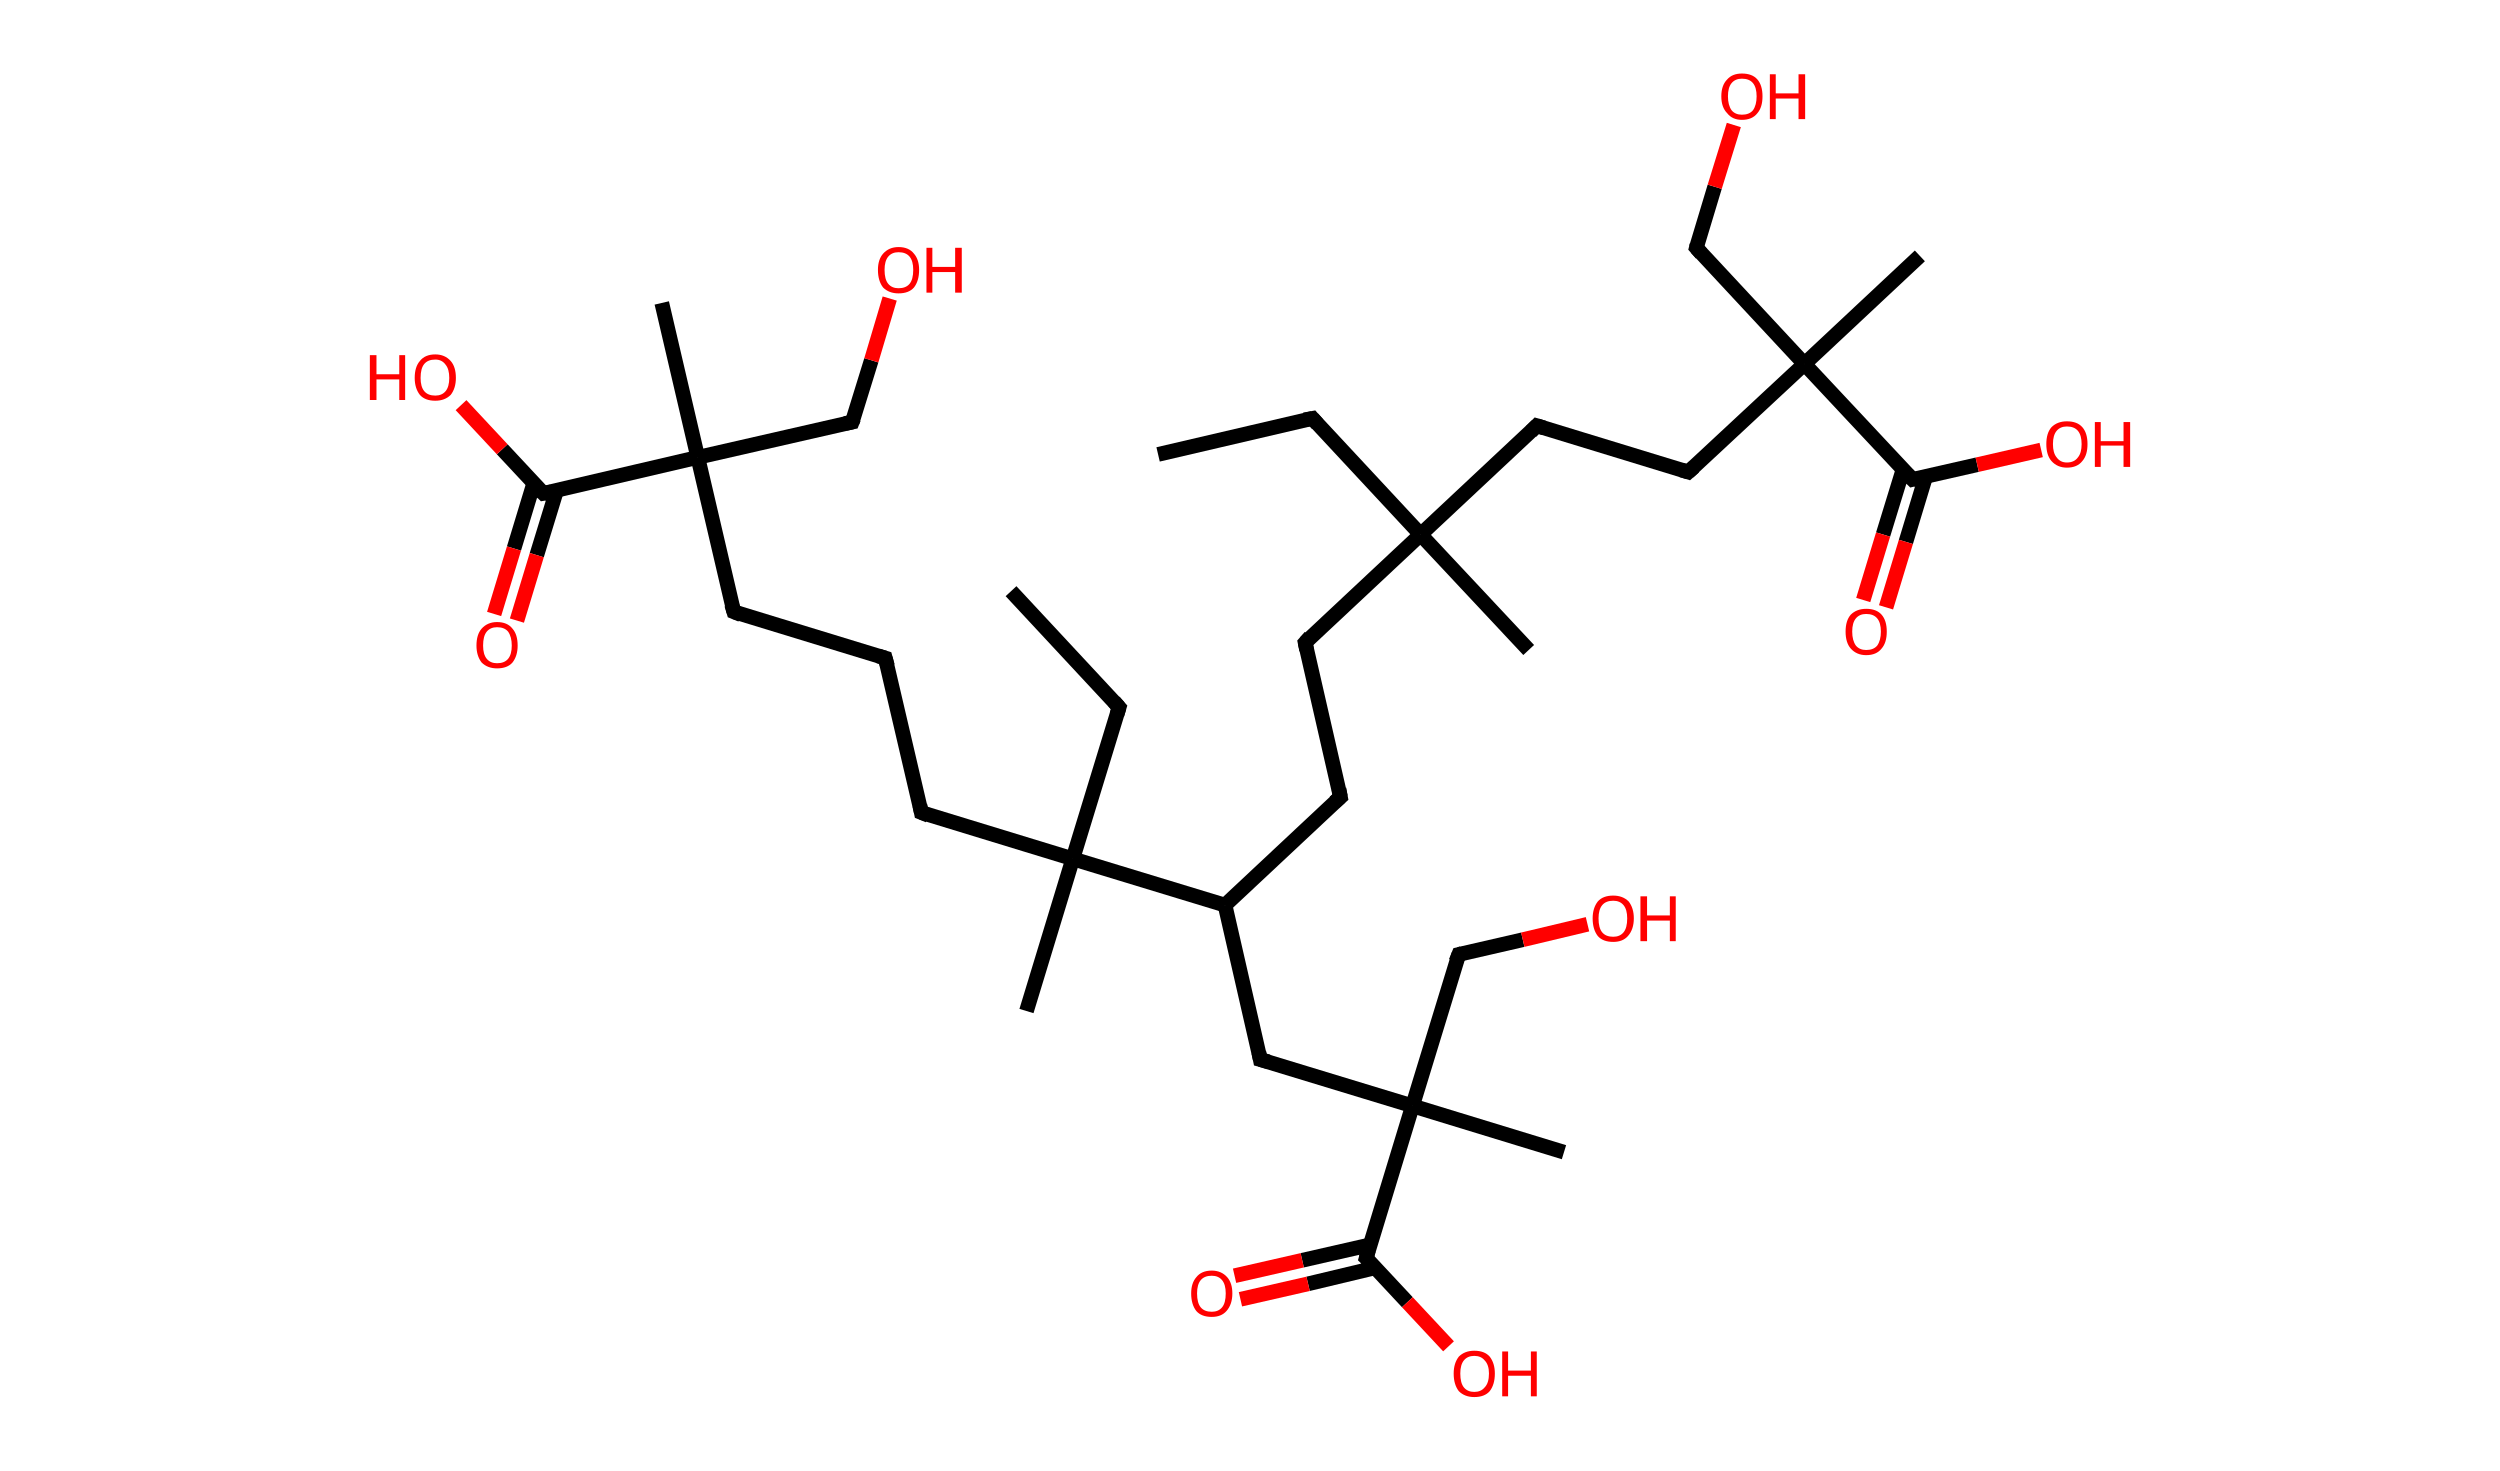 <?xml version='1.0' encoding='ASCII' standalone='yes'?>
<svg xmlns="http://www.w3.org/2000/svg" xmlns:rdkit="http://www.rdkit.org/xml" xmlns:xlink="http://www.w3.org/1999/xlink" version="1.1" baseProfile="full" xml:space="preserve" width="340px" height="200px" viewBox="0 0 340 200">
<!-- END OF HEADER -->
<rect style="opacity:1.0;fill:#FFFFFF;stroke:none" width="340.0" height="200.0" x="0.0" y="0.0"> </rect>
<path class="bond-0 atom-0 atom-1" d="M 157.5,61.8 L 178.5,56.9" style="fill:none;fill-rule:evenodd;stroke:#000000;stroke-width:2.0px;stroke-linecap:butt;stroke-linejoin:miter;stroke-opacity:1"/>
<path class="bond-1 atom-1 atom-2" d="M 178.5,56.9 L 193.2,72.7" style="fill:none;fill-rule:evenodd;stroke:#000000;stroke-width:2.0px;stroke-linecap:butt;stroke-linejoin:miter;stroke-opacity:1"/>
<path class="bond-2 atom-2 atom-3" d="M 193.2,72.7 L 207.9,88.4" style="fill:none;fill-rule:evenodd;stroke:#000000;stroke-width:2.0px;stroke-linecap:butt;stroke-linejoin:miter;stroke-opacity:1"/>
<path class="bond-3 atom-2 atom-4" d="M 193.2,72.7 L 177.5,87.4" style="fill:none;fill-rule:evenodd;stroke:#000000;stroke-width:2.0px;stroke-linecap:butt;stroke-linejoin:miter;stroke-opacity:1"/>
<path class="bond-4 atom-4 atom-5" d="M 177.5,87.4 L 182.3,108.4" style="fill:none;fill-rule:evenodd;stroke:#000000;stroke-width:2.0px;stroke-linecap:butt;stroke-linejoin:miter;stroke-opacity:1"/>
<path class="bond-5 atom-5 atom-6" d="M 182.3,108.4 L 166.6,123.1" style="fill:none;fill-rule:evenodd;stroke:#000000;stroke-width:2.0px;stroke-linecap:butt;stroke-linejoin:miter;stroke-opacity:1"/>
<path class="bond-6 atom-6 atom-7" d="M 166.6,123.1 L 171.4,144.1" style="fill:none;fill-rule:evenodd;stroke:#000000;stroke-width:2.0px;stroke-linecap:butt;stroke-linejoin:miter;stroke-opacity:1"/>
<path class="bond-7 atom-7 atom-8" d="M 171.4,144.1 L 192.1,150.4" style="fill:none;fill-rule:evenodd;stroke:#000000;stroke-width:2.0px;stroke-linecap:butt;stroke-linejoin:miter;stroke-opacity:1"/>
<path class="bond-8 atom-8 atom-9" d="M 192.1,150.4 L 212.7,156.7" style="fill:none;fill-rule:evenodd;stroke:#000000;stroke-width:2.0px;stroke-linecap:butt;stroke-linejoin:miter;stroke-opacity:1"/>
<path class="bond-9 atom-8 atom-10" d="M 192.1,150.4 L 198.4,129.8" style="fill:none;fill-rule:evenodd;stroke:#000000;stroke-width:2.0px;stroke-linecap:butt;stroke-linejoin:miter;stroke-opacity:1"/>
<path class="bond-10 atom-10 atom-11" d="M 198.4,129.8 L 207.1,127.8" style="fill:none;fill-rule:evenodd;stroke:#000000;stroke-width:2.0px;stroke-linecap:butt;stroke-linejoin:miter;stroke-opacity:1"/>
<path class="bond-10 atom-10 atom-11" d="M 207.1,127.8 L 215.9,125.7" style="fill:none;fill-rule:evenodd;stroke:#FF0000;stroke-width:2.0px;stroke-linecap:butt;stroke-linejoin:miter;stroke-opacity:1"/>
<path class="bond-11 atom-8 atom-12" d="M 192.1,150.4 L 185.8,171.1" style="fill:none;fill-rule:evenodd;stroke:#000000;stroke-width:2.0px;stroke-linecap:butt;stroke-linejoin:miter;stroke-opacity:1"/>
<path class="bond-12 atom-12 atom-13" d="M 186.3,169.3 L 177.1,171.4" style="fill:none;fill-rule:evenodd;stroke:#000000;stroke-width:2.0px;stroke-linecap:butt;stroke-linejoin:miter;stroke-opacity:1"/>
<path class="bond-12 atom-12 atom-13" d="M 177.1,171.4 L 167.9,173.5" style="fill:none;fill-rule:evenodd;stroke:#FF0000;stroke-width:2.0px;stroke-linecap:butt;stroke-linejoin:miter;stroke-opacity:1"/>
<path class="bond-12 atom-12 atom-13" d="M 187.1,172.4 L 177.9,174.6" style="fill:none;fill-rule:evenodd;stroke:#000000;stroke-width:2.0px;stroke-linecap:butt;stroke-linejoin:miter;stroke-opacity:1"/>
<path class="bond-12 atom-12 atom-13" d="M 177.9,174.6 L 168.7,176.7" style="fill:none;fill-rule:evenodd;stroke:#FF0000;stroke-width:2.0px;stroke-linecap:butt;stroke-linejoin:miter;stroke-opacity:1"/>
<path class="bond-13 atom-12 atom-14" d="M 185.8,171.1 L 191.4,177.1" style="fill:none;fill-rule:evenodd;stroke:#000000;stroke-width:2.0px;stroke-linecap:butt;stroke-linejoin:miter;stroke-opacity:1"/>
<path class="bond-13 atom-12 atom-14" d="M 191.4,177.1 L 197.0,183.1" style="fill:none;fill-rule:evenodd;stroke:#FF0000;stroke-width:2.0px;stroke-linecap:butt;stroke-linejoin:miter;stroke-opacity:1"/>
<path class="bond-14 atom-6 atom-15" d="M 166.6,123.1 L 145.9,116.8" style="fill:none;fill-rule:evenodd;stroke:#000000;stroke-width:2.0px;stroke-linecap:butt;stroke-linejoin:miter;stroke-opacity:1"/>
<path class="bond-15 atom-15 atom-16" d="M 145.9,116.8 L 139.6,137.5" style="fill:none;fill-rule:evenodd;stroke:#000000;stroke-width:2.0px;stroke-linecap:butt;stroke-linejoin:miter;stroke-opacity:1"/>
<path class="bond-16 atom-15 atom-17" d="M 145.9,116.8 L 152.2,96.2" style="fill:none;fill-rule:evenodd;stroke:#000000;stroke-width:2.0px;stroke-linecap:butt;stroke-linejoin:miter;stroke-opacity:1"/>
<path class="bond-17 atom-17 atom-18" d="M 152.2,96.2 L 137.5,80.4" style="fill:none;fill-rule:evenodd;stroke:#000000;stroke-width:2.0px;stroke-linecap:butt;stroke-linejoin:miter;stroke-opacity:1"/>
<path class="bond-18 atom-15 atom-19" d="M 145.9,116.8 L 125.3,110.5" style="fill:none;fill-rule:evenodd;stroke:#000000;stroke-width:2.0px;stroke-linecap:butt;stroke-linejoin:miter;stroke-opacity:1"/>
<path class="bond-19 atom-19 atom-20" d="M 125.3,110.5 L 120.4,89.5" style="fill:none;fill-rule:evenodd;stroke:#000000;stroke-width:2.0px;stroke-linecap:butt;stroke-linejoin:miter;stroke-opacity:1"/>
<path class="bond-20 atom-20 atom-21" d="M 120.4,89.5 L 99.8,83.2" style="fill:none;fill-rule:evenodd;stroke:#000000;stroke-width:2.0px;stroke-linecap:butt;stroke-linejoin:miter;stroke-opacity:1"/>
<path class="bond-21 atom-21 atom-22" d="M 99.8,83.2 L 94.9,62.2" style="fill:none;fill-rule:evenodd;stroke:#000000;stroke-width:2.0px;stroke-linecap:butt;stroke-linejoin:miter;stroke-opacity:1"/>
<path class="bond-22 atom-22 atom-23" d="M 94.9,62.2 L 90.0,41.2" style="fill:none;fill-rule:evenodd;stroke:#000000;stroke-width:2.0px;stroke-linecap:butt;stroke-linejoin:miter;stroke-opacity:1"/>
<path class="bond-23 atom-22 atom-24" d="M 94.9,62.2 L 115.9,57.4" style="fill:none;fill-rule:evenodd;stroke:#000000;stroke-width:2.0px;stroke-linecap:butt;stroke-linejoin:miter;stroke-opacity:1"/>
<path class="bond-24 atom-24 atom-25" d="M 115.9,57.4 L 118.5,49.0" style="fill:none;fill-rule:evenodd;stroke:#000000;stroke-width:2.0px;stroke-linecap:butt;stroke-linejoin:miter;stroke-opacity:1"/>
<path class="bond-24 atom-24 atom-25" d="M 118.5,49.0 L 121.0,40.6" style="fill:none;fill-rule:evenodd;stroke:#FF0000;stroke-width:2.0px;stroke-linecap:butt;stroke-linejoin:miter;stroke-opacity:1"/>
<path class="bond-25 atom-22 atom-26" d="M 94.9,62.2 L 73.9,67.1" style="fill:none;fill-rule:evenodd;stroke:#000000;stroke-width:2.0px;stroke-linecap:butt;stroke-linejoin:miter;stroke-opacity:1"/>
<path class="bond-26 atom-26 atom-27" d="M 72.6,65.7 L 69.9,74.6" style="fill:none;fill-rule:evenodd;stroke:#000000;stroke-width:2.0px;stroke-linecap:butt;stroke-linejoin:miter;stroke-opacity:1"/>
<path class="bond-26 atom-26 atom-27" d="M 69.9,74.6 L 67.2,83.5" style="fill:none;fill-rule:evenodd;stroke:#FF0000;stroke-width:2.0px;stroke-linecap:butt;stroke-linejoin:miter;stroke-opacity:1"/>
<path class="bond-26 atom-26 atom-27" d="M 75.7,66.7 L 73.0,75.5" style="fill:none;fill-rule:evenodd;stroke:#000000;stroke-width:2.0px;stroke-linecap:butt;stroke-linejoin:miter;stroke-opacity:1"/>
<path class="bond-26 atom-26 atom-27" d="M 73.0,75.5 L 70.3,84.4" style="fill:none;fill-rule:evenodd;stroke:#FF0000;stroke-width:2.0px;stroke-linecap:butt;stroke-linejoin:miter;stroke-opacity:1"/>
<path class="bond-27 atom-26 atom-28" d="M 73.9,67.1 L 68.3,61.1" style="fill:none;fill-rule:evenodd;stroke:#000000;stroke-width:2.0px;stroke-linecap:butt;stroke-linejoin:miter;stroke-opacity:1"/>
<path class="bond-27 atom-26 atom-28" d="M 68.3,61.1 L 62.7,55.1" style="fill:none;fill-rule:evenodd;stroke:#FF0000;stroke-width:2.0px;stroke-linecap:butt;stroke-linejoin:miter;stroke-opacity:1"/>
<path class="bond-28 atom-2 atom-29" d="M 193.2,72.7 L 209.0,57.9" style="fill:none;fill-rule:evenodd;stroke:#000000;stroke-width:2.0px;stroke-linecap:butt;stroke-linejoin:miter;stroke-opacity:1"/>
<path class="bond-29 atom-29 atom-30" d="M 209.0,57.9 L 229.6,64.2" style="fill:none;fill-rule:evenodd;stroke:#000000;stroke-width:2.0px;stroke-linecap:butt;stroke-linejoin:miter;stroke-opacity:1"/>
<path class="bond-30 atom-30 atom-31" d="M 229.6,64.2 L 245.4,49.5" style="fill:none;fill-rule:evenodd;stroke:#000000;stroke-width:2.0px;stroke-linecap:butt;stroke-linejoin:miter;stroke-opacity:1"/>
<path class="bond-31 atom-31 atom-32" d="M 245.4,49.5 L 261.1,34.8" style="fill:none;fill-rule:evenodd;stroke:#000000;stroke-width:2.0px;stroke-linecap:butt;stroke-linejoin:miter;stroke-opacity:1"/>
<path class="bond-32 atom-31 atom-33" d="M 245.4,49.5 L 230.7,33.7" style="fill:none;fill-rule:evenodd;stroke:#000000;stroke-width:2.0px;stroke-linecap:butt;stroke-linejoin:miter;stroke-opacity:1"/>
<path class="bond-33 atom-33 atom-34" d="M 230.7,33.7 L 233.2,25.4" style="fill:none;fill-rule:evenodd;stroke:#000000;stroke-width:2.0px;stroke-linecap:butt;stroke-linejoin:miter;stroke-opacity:1"/>
<path class="bond-33 atom-33 atom-34" d="M 233.2,25.4 L 235.8,17.0" style="fill:none;fill-rule:evenodd;stroke:#FF0000;stroke-width:2.0px;stroke-linecap:butt;stroke-linejoin:miter;stroke-opacity:1"/>
<path class="bond-34 atom-31 atom-35" d="M 245.4,49.5 L 260.1,65.2" style="fill:none;fill-rule:evenodd;stroke:#000000;stroke-width:2.0px;stroke-linecap:butt;stroke-linejoin:miter;stroke-opacity:1"/>
<path class="bond-35 atom-35 atom-36" d="M 258.8,63.9 L 256.1,72.7" style="fill:none;fill-rule:evenodd;stroke:#000000;stroke-width:2.0px;stroke-linecap:butt;stroke-linejoin:miter;stroke-opacity:1"/>
<path class="bond-35 atom-35 atom-36" d="M 256.1,72.7 L 253.4,81.6" style="fill:none;fill-rule:evenodd;stroke:#FF0000;stroke-width:2.0px;stroke-linecap:butt;stroke-linejoin:miter;stroke-opacity:1"/>
<path class="bond-35 atom-35 atom-36" d="M 261.9,64.8 L 259.2,73.7" style="fill:none;fill-rule:evenodd;stroke:#000000;stroke-width:2.0px;stroke-linecap:butt;stroke-linejoin:miter;stroke-opacity:1"/>
<path class="bond-35 atom-35 atom-36" d="M 259.2,73.7 L 256.5,82.6" style="fill:none;fill-rule:evenodd;stroke:#FF0000;stroke-width:2.0px;stroke-linecap:butt;stroke-linejoin:miter;stroke-opacity:1"/>
<path class="bond-36 atom-35 atom-37" d="M 260.1,65.2 L 268.9,63.2" style="fill:none;fill-rule:evenodd;stroke:#000000;stroke-width:2.0px;stroke-linecap:butt;stroke-linejoin:miter;stroke-opacity:1"/>
<path class="bond-36 atom-35 atom-37" d="M 268.9,63.2 L 277.6,61.2" style="fill:none;fill-rule:evenodd;stroke:#FF0000;stroke-width:2.0px;stroke-linecap:butt;stroke-linejoin:miter;stroke-opacity:1"/>
<path d="M 177.4,57.1 L 178.5,56.9 L 179.2,57.7" style="fill:none;stroke:#000000;stroke-width:2.0px;stroke-linecap:butt;stroke-linejoin:miter;stroke-opacity:1;"/>
<path d="M 178.2,86.6 L 177.5,87.4 L 177.7,88.4" style="fill:none;stroke:#000000;stroke-width:2.0px;stroke-linecap:butt;stroke-linejoin:miter;stroke-opacity:1;"/>
<path d="M 182.1,107.3 L 182.3,108.4 L 181.5,109.1" style="fill:none;stroke:#000000;stroke-width:2.0px;stroke-linecap:butt;stroke-linejoin:miter;stroke-opacity:1;"/>
<path d="M 171.2,143.1 L 171.4,144.1 L 172.5,144.4" style="fill:none;stroke:#000000;stroke-width:2.0px;stroke-linecap:butt;stroke-linejoin:miter;stroke-opacity:1;"/>
<path d="M 198.0,130.8 L 198.4,129.8 L 198.8,129.7" style="fill:none;stroke:#000000;stroke-width:2.0px;stroke-linecap:butt;stroke-linejoin:miter;stroke-opacity:1;"/>
<path d="M 186.1,170.0 L 185.8,171.1 L 186.1,171.4" style="fill:none;stroke:#000000;stroke-width:2.0px;stroke-linecap:butt;stroke-linejoin:miter;stroke-opacity:1;"/>
<path d="M 151.9,97.2 L 152.2,96.2 L 151.5,95.4" style="fill:none;stroke:#000000;stroke-width:2.0px;stroke-linecap:butt;stroke-linejoin:miter;stroke-opacity:1;"/>
<path d="M 126.3,110.9 L 125.3,110.5 L 125.1,109.5" style="fill:none;stroke:#000000;stroke-width:2.0px;stroke-linecap:butt;stroke-linejoin:miter;stroke-opacity:1;"/>
<path d="M 120.7,90.6 L 120.4,89.5 L 119.4,89.2" style="fill:none;stroke:#000000;stroke-width:2.0px;stroke-linecap:butt;stroke-linejoin:miter;stroke-opacity:1;"/>
<path d="M 100.8,83.6 L 99.8,83.2 L 99.5,82.2" style="fill:none;stroke:#000000;stroke-width:2.0px;stroke-linecap:butt;stroke-linejoin:miter;stroke-opacity:1;"/>
<path d="M 114.9,57.6 L 115.9,57.4 L 116.1,56.9" style="fill:none;stroke:#000000;stroke-width:2.0px;stroke-linecap:butt;stroke-linejoin:miter;stroke-opacity:1;"/>
<path d="M 75.0,66.9 L 73.9,67.1 L 73.6,66.8" style="fill:none;stroke:#000000;stroke-width:2.0px;stroke-linecap:butt;stroke-linejoin:miter;stroke-opacity:1;"/>
<path d="M 208.2,58.7 L 209.0,57.9 L 210.0,58.2" style="fill:none;stroke:#000000;stroke-width:2.0px;stroke-linecap:butt;stroke-linejoin:miter;stroke-opacity:1;"/>
<path d="M 228.6,63.9 L 229.6,64.2 L 230.4,63.5" style="fill:none;stroke:#000000;stroke-width:2.0px;stroke-linecap:butt;stroke-linejoin:miter;stroke-opacity:1;"/>
<path d="M 231.4,34.5 L 230.7,33.7 L 230.8,33.3" style="fill:none;stroke:#000000;stroke-width:2.0px;stroke-linecap:butt;stroke-linejoin:miter;stroke-opacity:1;"/>
<path d="M 259.4,64.5 L 260.1,65.2 L 260.5,65.1" style="fill:none;stroke:#000000;stroke-width:2.0px;stroke-linecap:butt;stroke-linejoin:miter;stroke-opacity:1;"/>
<path class="atom-11" d="M 216.6 124.9 Q 216.6 123.5, 217.3 122.6 Q 218.0 121.8, 219.4 121.8 Q 220.7 121.8, 221.5 122.6 Q 222.2 123.5, 222.2 124.9 Q 222.2 126.4, 221.4 127.3 Q 220.7 128.1, 219.4 128.1 Q 218.0 128.1, 217.3 127.3 Q 216.6 126.4, 216.6 124.9 M 219.4 127.4 Q 220.3 127.4, 220.8 126.8 Q 221.3 126.2, 221.3 124.9 Q 221.3 123.7, 220.8 123.1 Q 220.3 122.5, 219.4 122.5 Q 218.4 122.5, 217.9 123.1 Q 217.4 123.7, 217.4 124.9 Q 217.4 126.2, 217.9 126.8 Q 218.4 127.4, 219.4 127.4 " fill="#FF0000"/>
<path class="atom-11" d="M 223.1 121.9 L 224.0 121.9 L 224.0 124.5 L 227.1 124.5 L 227.1 121.9 L 227.9 121.9 L 227.9 128.0 L 227.1 128.0 L 227.1 125.2 L 224.0 125.2 L 224.0 128.0 L 223.1 128.0 L 223.1 121.9 " fill="#FF0000"/>
<path class="atom-13" d="M 162.0 175.9 Q 162.0 174.5, 162.7 173.7 Q 163.4 172.8, 164.8 172.8 Q 166.1 172.8, 166.9 173.7 Q 167.6 174.5, 167.6 175.9 Q 167.6 177.4, 166.8 178.3 Q 166.1 179.1, 164.8 179.1 Q 163.4 179.1, 162.7 178.3 Q 162.0 177.4, 162.0 175.9 M 164.8 178.4 Q 165.7 178.4, 166.2 177.8 Q 166.7 177.2, 166.7 175.9 Q 166.7 174.7, 166.2 174.1 Q 165.7 173.5, 164.8 173.5 Q 163.8 173.5, 163.3 174.1 Q 162.8 174.7, 162.8 175.9 Q 162.8 177.2, 163.3 177.8 Q 163.8 178.4, 164.8 178.4 " fill="#FF0000"/>
<path class="atom-14" d="M 197.7 186.8 Q 197.7 185.4, 198.4 184.5 Q 199.2 183.7, 200.5 183.7 Q 201.9 183.7, 202.6 184.5 Q 203.3 185.4, 203.3 186.8 Q 203.3 188.3, 202.6 189.2 Q 201.9 190.0, 200.5 190.0 Q 199.2 190.0, 198.4 189.2 Q 197.7 188.3, 197.7 186.8 M 200.5 189.3 Q 201.4 189.3, 201.9 188.7 Q 202.5 188.1, 202.5 186.8 Q 202.5 185.6, 201.9 185.0 Q 201.4 184.4, 200.5 184.4 Q 199.6 184.4, 199.1 185.0 Q 198.6 185.6, 198.6 186.8 Q 198.6 188.1, 199.1 188.7 Q 199.6 189.3, 200.5 189.3 " fill="#FF0000"/>
<path class="atom-14" d="M 204.3 183.8 L 205.1 183.8 L 205.1 186.4 L 208.2 186.4 L 208.2 183.8 L 209.0 183.8 L 209.0 189.9 L 208.2 189.9 L 208.2 187.1 L 205.1 187.1 L 205.1 189.9 L 204.3 189.9 L 204.3 183.8 " fill="#FF0000"/>
<path class="atom-25" d="M 119.4 36.7 Q 119.4 35.3, 120.1 34.5 Q 120.9 33.6, 122.2 33.6 Q 123.6 33.6, 124.3 34.5 Q 125.0 35.3, 125.0 36.7 Q 125.0 38.2, 124.3 39.1 Q 123.6 39.9, 122.2 39.9 Q 120.9 39.9, 120.1 39.1 Q 119.4 38.2, 119.4 36.7 M 122.2 39.2 Q 123.2 39.2, 123.7 38.6 Q 124.2 38.0, 124.2 36.7 Q 124.2 35.5, 123.7 34.9 Q 123.2 34.3, 122.2 34.3 Q 121.3 34.3, 120.8 34.9 Q 120.3 35.5, 120.3 36.7 Q 120.3 38.0, 120.8 38.6 Q 121.3 39.2, 122.2 39.2 " fill="#FF0000"/>
<path class="atom-25" d="M 126.0 33.7 L 126.8 33.7 L 126.8 36.3 L 129.9 36.3 L 129.9 33.7 L 130.8 33.7 L 130.8 39.8 L 129.9 39.8 L 129.9 37.0 L 126.8 37.0 L 126.8 39.8 L 126.0 39.8 L 126.0 33.7 " fill="#FF0000"/>
<path class="atom-27" d="M 64.8 87.8 Q 64.8 86.3, 65.5 85.5 Q 66.3 84.6, 67.6 84.6 Q 69.0 84.6, 69.7 85.5 Q 70.4 86.3, 70.4 87.8 Q 70.4 89.2, 69.7 90.1 Q 69.0 90.9, 67.6 90.9 Q 66.3 90.9, 65.5 90.1 Q 64.8 89.2, 64.8 87.8 M 67.6 90.2 Q 68.6 90.2, 69.1 89.6 Q 69.6 89.0, 69.6 87.8 Q 69.6 86.6, 69.1 85.9 Q 68.6 85.3, 67.6 85.3 Q 66.7 85.3, 66.2 85.9 Q 65.7 86.5, 65.7 87.8 Q 65.7 89.0, 66.2 89.6 Q 66.7 90.2, 67.6 90.2 " fill="#FF0000"/>
<path class="atom-28" d="M 50.3 48.3 L 51.2 48.3 L 51.2 50.9 L 54.3 50.9 L 54.3 48.3 L 55.1 48.3 L 55.1 54.4 L 54.3 54.4 L 54.3 51.6 L 51.2 51.6 L 51.2 54.4 L 50.3 54.4 L 50.3 48.3 " fill="#FF0000"/>
<path class="atom-28" d="M 56.4 51.4 Q 56.4 49.9, 57.1 49.1 Q 57.8 48.2, 59.2 48.2 Q 60.5 48.2, 61.3 49.1 Q 62.0 49.9, 62.0 51.4 Q 62.0 52.8, 61.3 53.7 Q 60.5 54.5, 59.2 54.5 Q 57.8 54.5, 57.1 53.7 Q 56.4 52.8, 56.4 51.4 M 59.2 53.8 Q 60.1 53.8, 60.6 53.2 Q 61.1 52.6, 61.1 51.4 Q 61.1 50.2, 60.6 49.6 Q 60.1 48.9, 59.2 48.9 Q 58.2 48.9, 57.7 49.5 Q 57.2 50.1, 57.2 51.4 Q 57.2 52.6, 57.7 53.2 Q 58.2 53.8, 59.2 53.8 " fill="#FF0000"/>
<path class="atom-34" d="M 234.1 13.1 Q 234.1 11.6, 234.9 10.8 Q 235.6 10.0, 236.9 10.0 Q 238.3 10.0, 239.0 10.8 Q 239.7 11.6, 239.7 13.1 Q 239.7 14.6, 239.0 15.4 Q 238.3 16.3, 236.9 16.3 Q 235.6 16.3, 234.9 15.4 Q 234.1 14.6, 234.1 13.1 M 236.9 15.6 Q 237.9 15.6, 238.4 15.0 Q 238.9 14.3, 238.9 13.1 Q 238.9 11.9, 238.4 11.3 Q 237.9 10.7, 236.9 10.7 Q 236.0 10.7, 235.5 11.3 Q 235.0 11.9, 235.0 13.1 Q 235.0 14.3, 235.5 15.0 Q 236.0 15.6, 236.9 15.6 " fill="#FF0000"/>
<path class="atom-34" d="M 240.7 10.1 L 241.5 10.1 L 241.5 12.7 L 244.6 12.7 L 244.6 10.1 L 245.5 10.1 L 245.5 16.2 L 244.6 16.2 L 244.6 13.4 L 241.5 13.4 L 241.5 16.2 L 240.7 16.2 L 240.7 10.1 " fill="#FF0000"/>
<path class="atom-36" d="M 251.0 85.9 Q 251.0 84.4, 251.7 83.6 Q 252.5 82.8, 253.8 82.8 Q 255.2 82.8, 255.9 83.6 Q 256.6 84.4, 256.6 85.9 Q 256.6 87.4, 255.9 88.2 Q 255.2 89.1, 253.8 89.1 Q 252.5 89.1, 251.7 88.2 Q 251.0 87.4, 251.0 85.9 M 253.8 88.4 Q 254.8 88.4, 255.3 87.8 Q 255.8 87.1, 255.8 85.9 Q 255.8 84.7, 255.3 84.1 Q 254.8 83.5, 253.8 83.5 Q 252.9 83.5, 252.4 84.1 Q 251.9 84.7, 251.9 85.9 Q 251.9 87.1, 252.4 87.8 Q 252.9 88.4, 253.8 88.4 " fill="#FF0000"/>
<path class="atom-37" d="M 278.3 60.4 Q 278.3 58.9, 279.0 58.1 Q 279.8 57.3, 281.1 57.3 Q 282.5 57.3, 283.2 58.1 Q 283.9 58.9, 283.9 60.4 Q 283.9 61.9, 283.2 62.7 Q 282.5 63.6, 281.1 63.6 Q 279.8 63.6, 279.0 62.7 Q 278.3 61.9, 278.3 60.4 M 281.1 62.9 Q 282.1 62.9, 282.6 62.2 Q 283.1 61.6, 283.1 60.4 Q 283.1 59.2, 282.6 58.6 Q 282.1 58.0, 281.1 58.0 Q 280.2 58.0, 279.7 58.6 Q 279.2 59.2, 279.2 60.4 Q 279.2 61.6, 279.7 62.2 Q 280.2 62.9, 281.1 62.9 " fill="#FF0000"/>
<path class="atom-37" d="M 284.9 57.4 L 285.7 57.4 L 285.7 60.0 L 288.8 60.0 L 288.8 57.4 L 289.7 57.4 L 289.7 63.5 L 288.8 63.5 L 288.8 60.6 L 285.7 60.6 L 285.7 63.5 L 284.9 63.5 L 284.9 57.4 " fill="#FF0000"/>
</svg>
